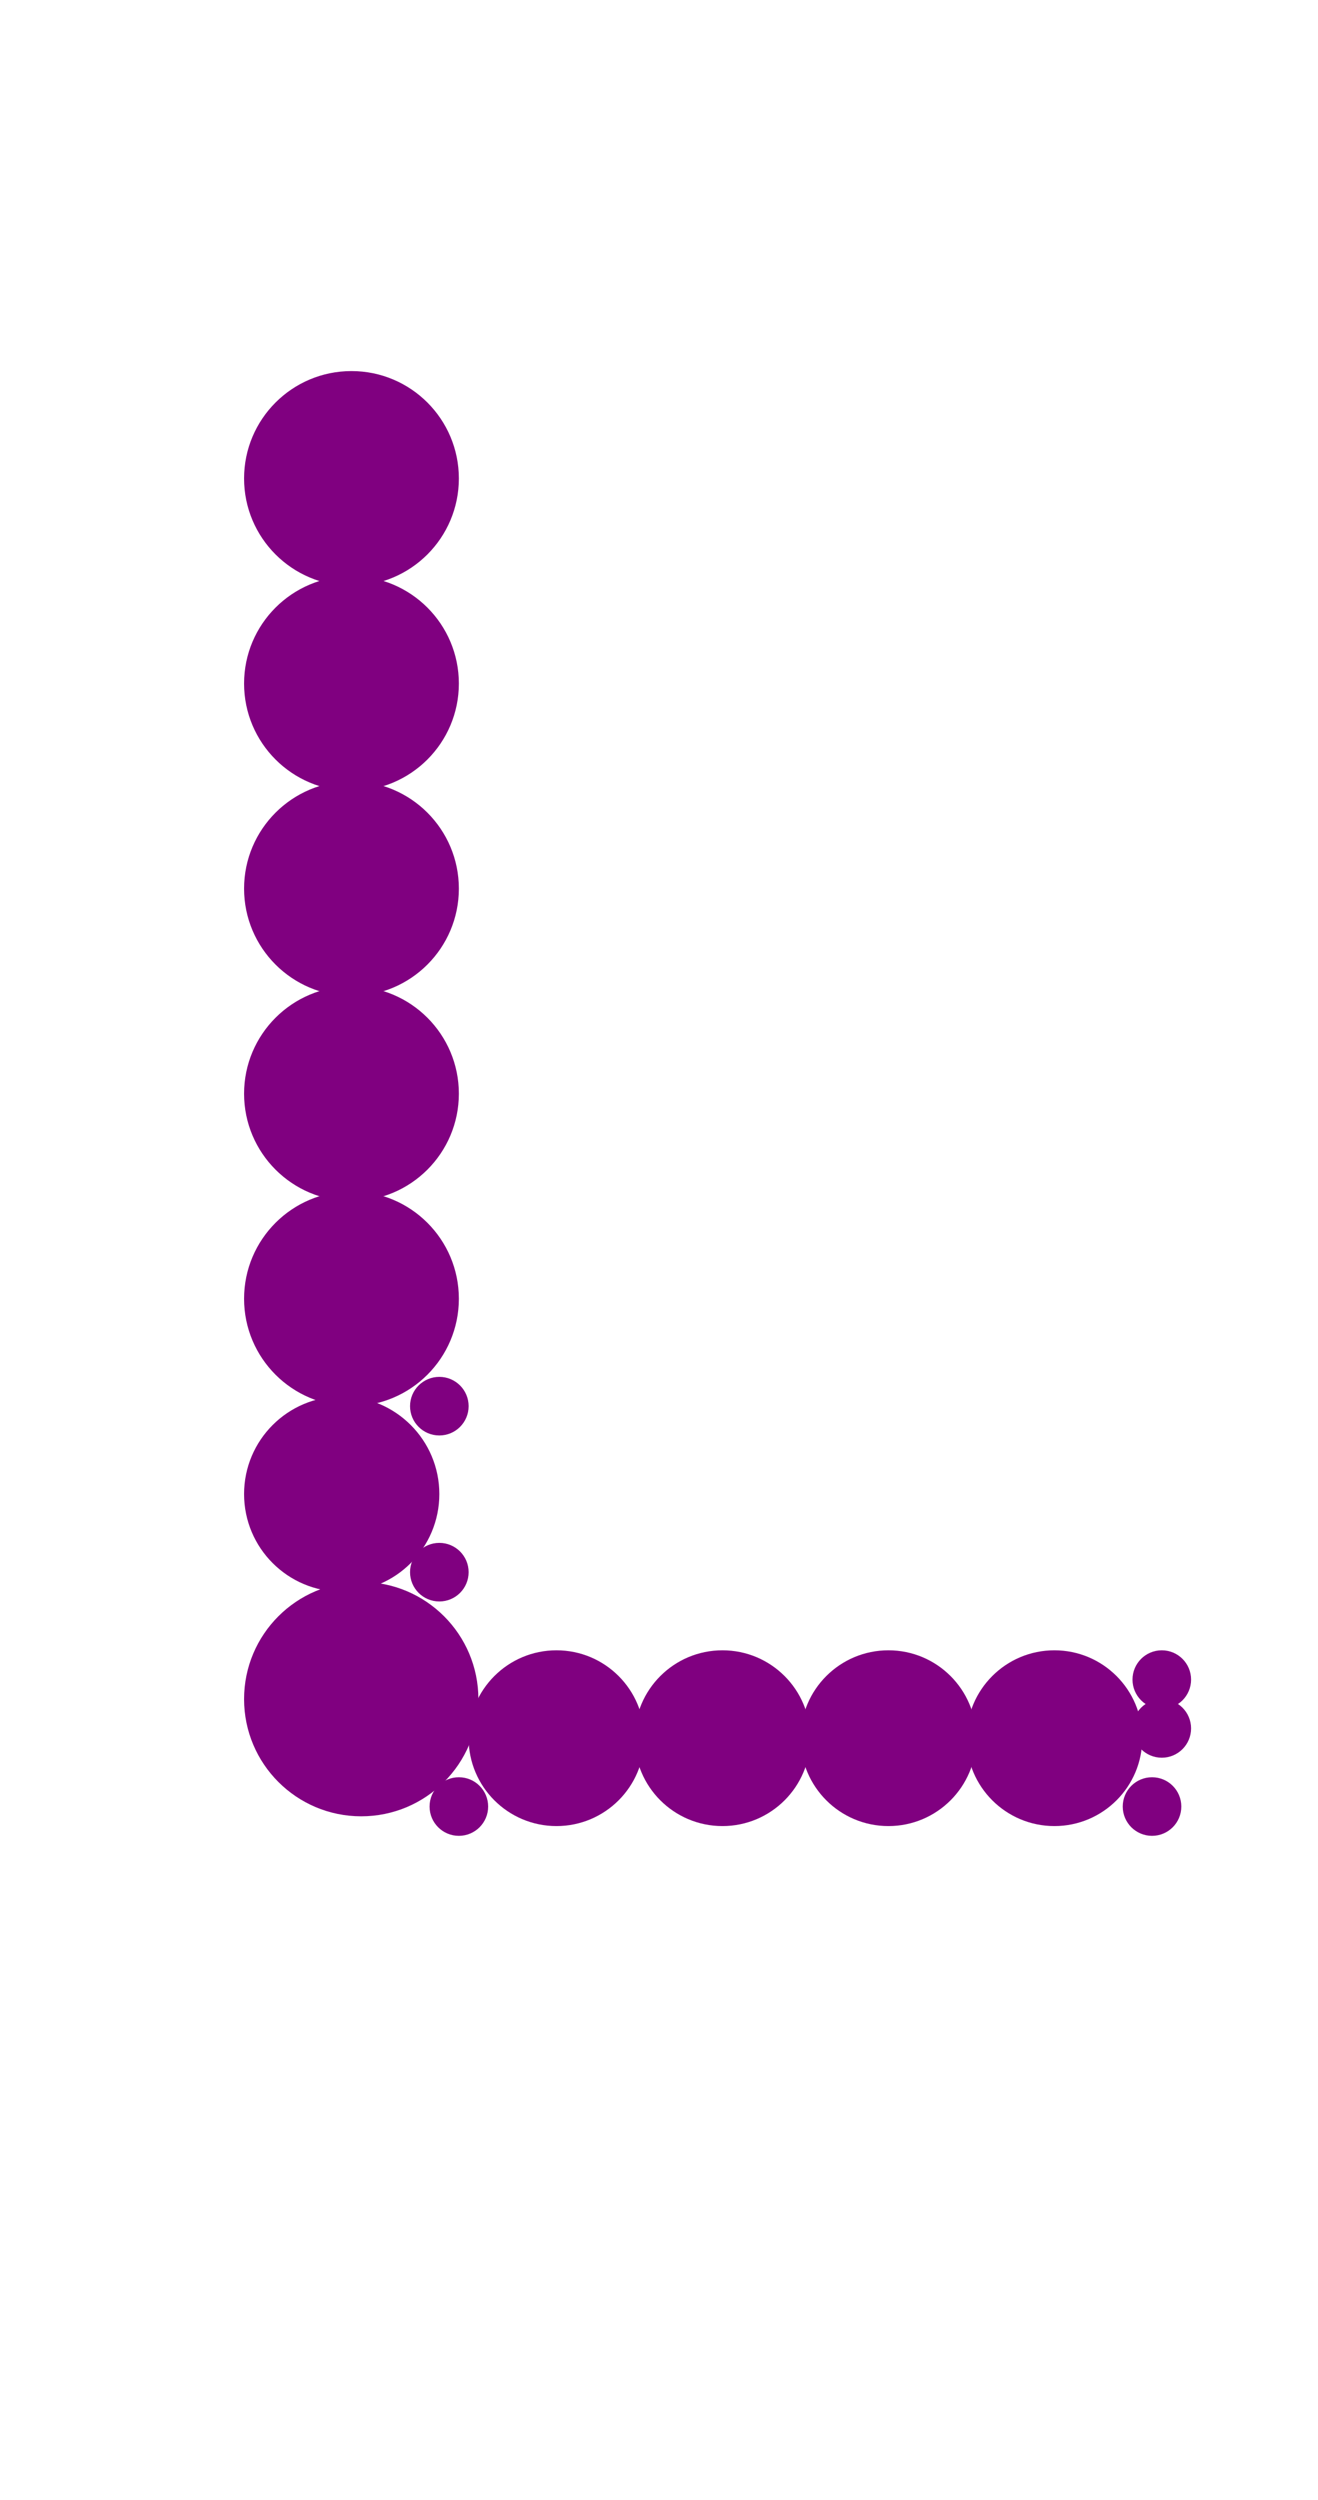 <?xml version="1.0"?>
<svg width="135" height="256">
  <circle cx="37" cy="174" r="12" fill="#800080" />
  <circle cx="36" cy="49" r="11" fill="#800080" />
  <circle cx="36" cy="70" r="11" fill="#800080" />
  <circle cx="36" cy="91" r="11" fill="#800080" />
  <circle cx="36" cy="112" r="11" fill="#800080" />
  <circle cx="36" cy="133" r="11" fill="#800080" />
  <circle cx="35" cy="153" r="10" fill="#800080" />
  <circle cx="57" cy="178" r="9" fill="#800080" />
  <circle cx="74" cy="178" r="9" fill="#800080" />
  <circle cx="91" cy="178" r="9" fill="#800080" />
  <circle cx="108" cy="178" r="9" fill="#800080" />
  <circle cx="45" cy="144" r="3" fill="#800080" />
  <circle cx="45" cy="161" r="3" fill="#800080" />
  <circle cx="47" cy="185" r="3" fill="#800080" />
  <circle cx="118" cy="185" r="3" fill="#800080" />
  <circle cx="119" cy="172" r="3" fill="#800080" />
  <circle cx="119" cy="177" r="3" fill="#800080" />
</svg>
